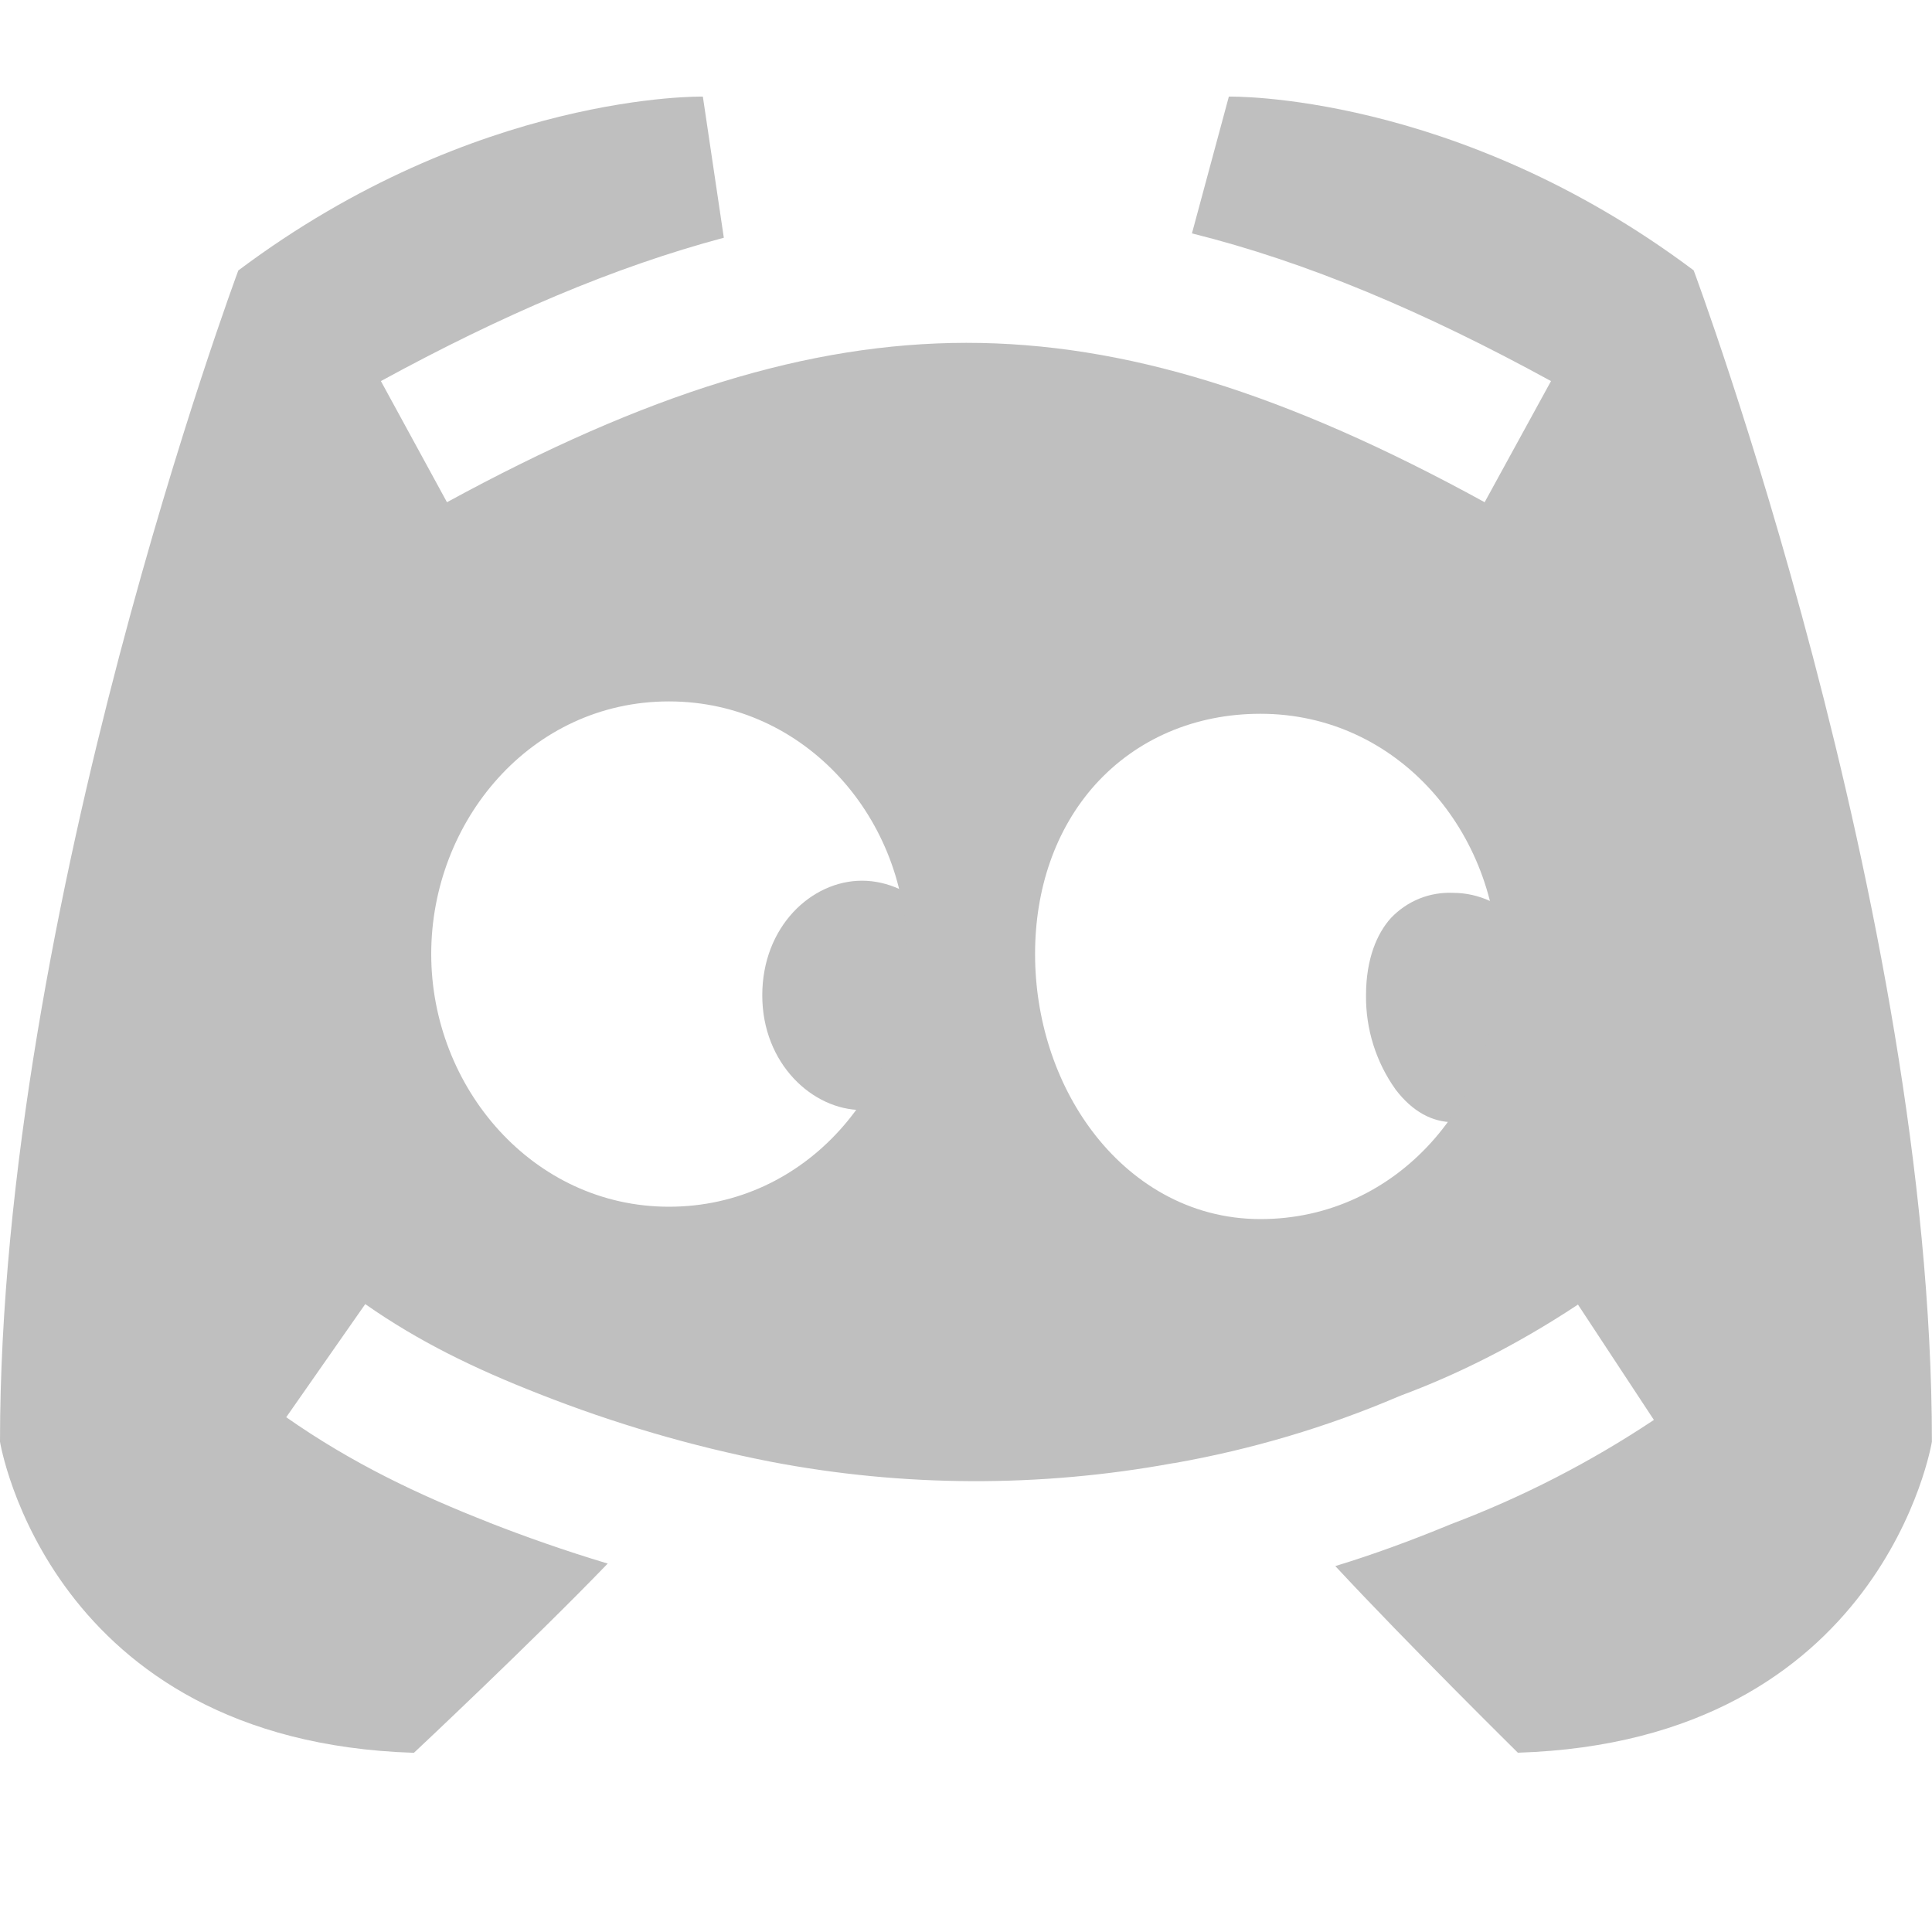 <svg width="20" height="20" viewBox="0 0 20 20" fill="none" xmlns="http://www.w3.org/2000/svg">
<path d="M7.891 10.304C7.891 9.592 8.4 9.117 8.923 9.117C9.455 9.117 9.967 9.601 9.955 10.293V10.304C9.955 11.017 9.444 11.491 8.923 11.491C8.413 11.491 7.891 11.012 7.891 10.304Z" fill="#BFBFBF"/>
<path d="M14.141 10.302C14.141 9.926 14.255 9.662 14.399 9.503C14.482 9.416 14.582 9.347 14.694 9.302C14.806 9.257 14.926 9.237 15.046 9.243C15.567 9.243 16.078 9.717 16.078 10.43C16.078 11.142 15.567 11.617 15.046 11.617C14.833 11.617 14.625 11.513 14.446 11.277C14.244 10.993 14.137 10.652 14.141 10.303V10.302Z" fill="#BFBFBF"/>
<path fill-rule="evenodd" clip-rule="evenodd" d="M5.067 15.763C5.436 15.907 5.844 16.052 6.291 16.186C5.504 17.002 4.285 18.145 4.285 18.145C0.501 18.026 0 14.925 0 14.925C0 9.413 2.467 2.8 2.467 2.8C4.931 0.951 7.276 1 7.276 1L7.493 2.461C6.357 2.764 5.192 3.263 3.943 3.945L4.627 5.199C6.688 4.075 8.367 3.551 10.003 3.549C11.637 3.549 13.313 4.071 15.369 5.199L16.056 3.945C14.745 3.227 13.528 2.712 12.339 2.416L12.721 1C12.721 1 15.068 0.949 17.533 2.799C17.533 2.799 19.999 9.411 19.999 14.924C19.999 14.924 19.497 18.024 15.713 18.144C15.713 18.144 14.575 17.021 13.823 16.212C14.217 16.092 14.617 15.945 15.023 15.777C15.761 15.498 16.465 15.136 17.121 14.699L16.335 13.505C15.679 13.939 15.059 14.239 14.511 14.443L14.501 14.447L14.495 14.45L14.481 14.455C13.735 14.774 12.955 15.005 12.156 15.146L12.144 15.147C10.765 15.4 9.351 15.395 7.975 15.131C7.158 14.971 6.358 14.736 5.584 14.431C4.912 14.168 4.337 13.889 3.781 13.5L2.963 14.671C3.643 15.147 4.328 15.473 5.064 15.761L5.067 15.763ZM6.925 7.261C5.495 7.261 4.464 8.501 4.464 9.876C4.464 11.258 5.517 12.492 6.925 12.492C8.353 12.492 9.383 11.256 9.385 9.883C9.405 8.488 8.343 7.261 6.925 7.261ZM13.048 7.389C12.372 7.389 11.769 7.647 11.341 8.119C10.921 8.585 10.715 9.209 10.715 9.876C10.715 10.543 10.923 11.203 11.309 11.713C11.7 12.231 12.301 12.62 13.048 12.62C14.479 12.62 15.508 11.38 15.508 10.004C15.508 8.628 14.479 7.389 13.048 7.389Z" fill="#BFBFBF"/>
</svg>
